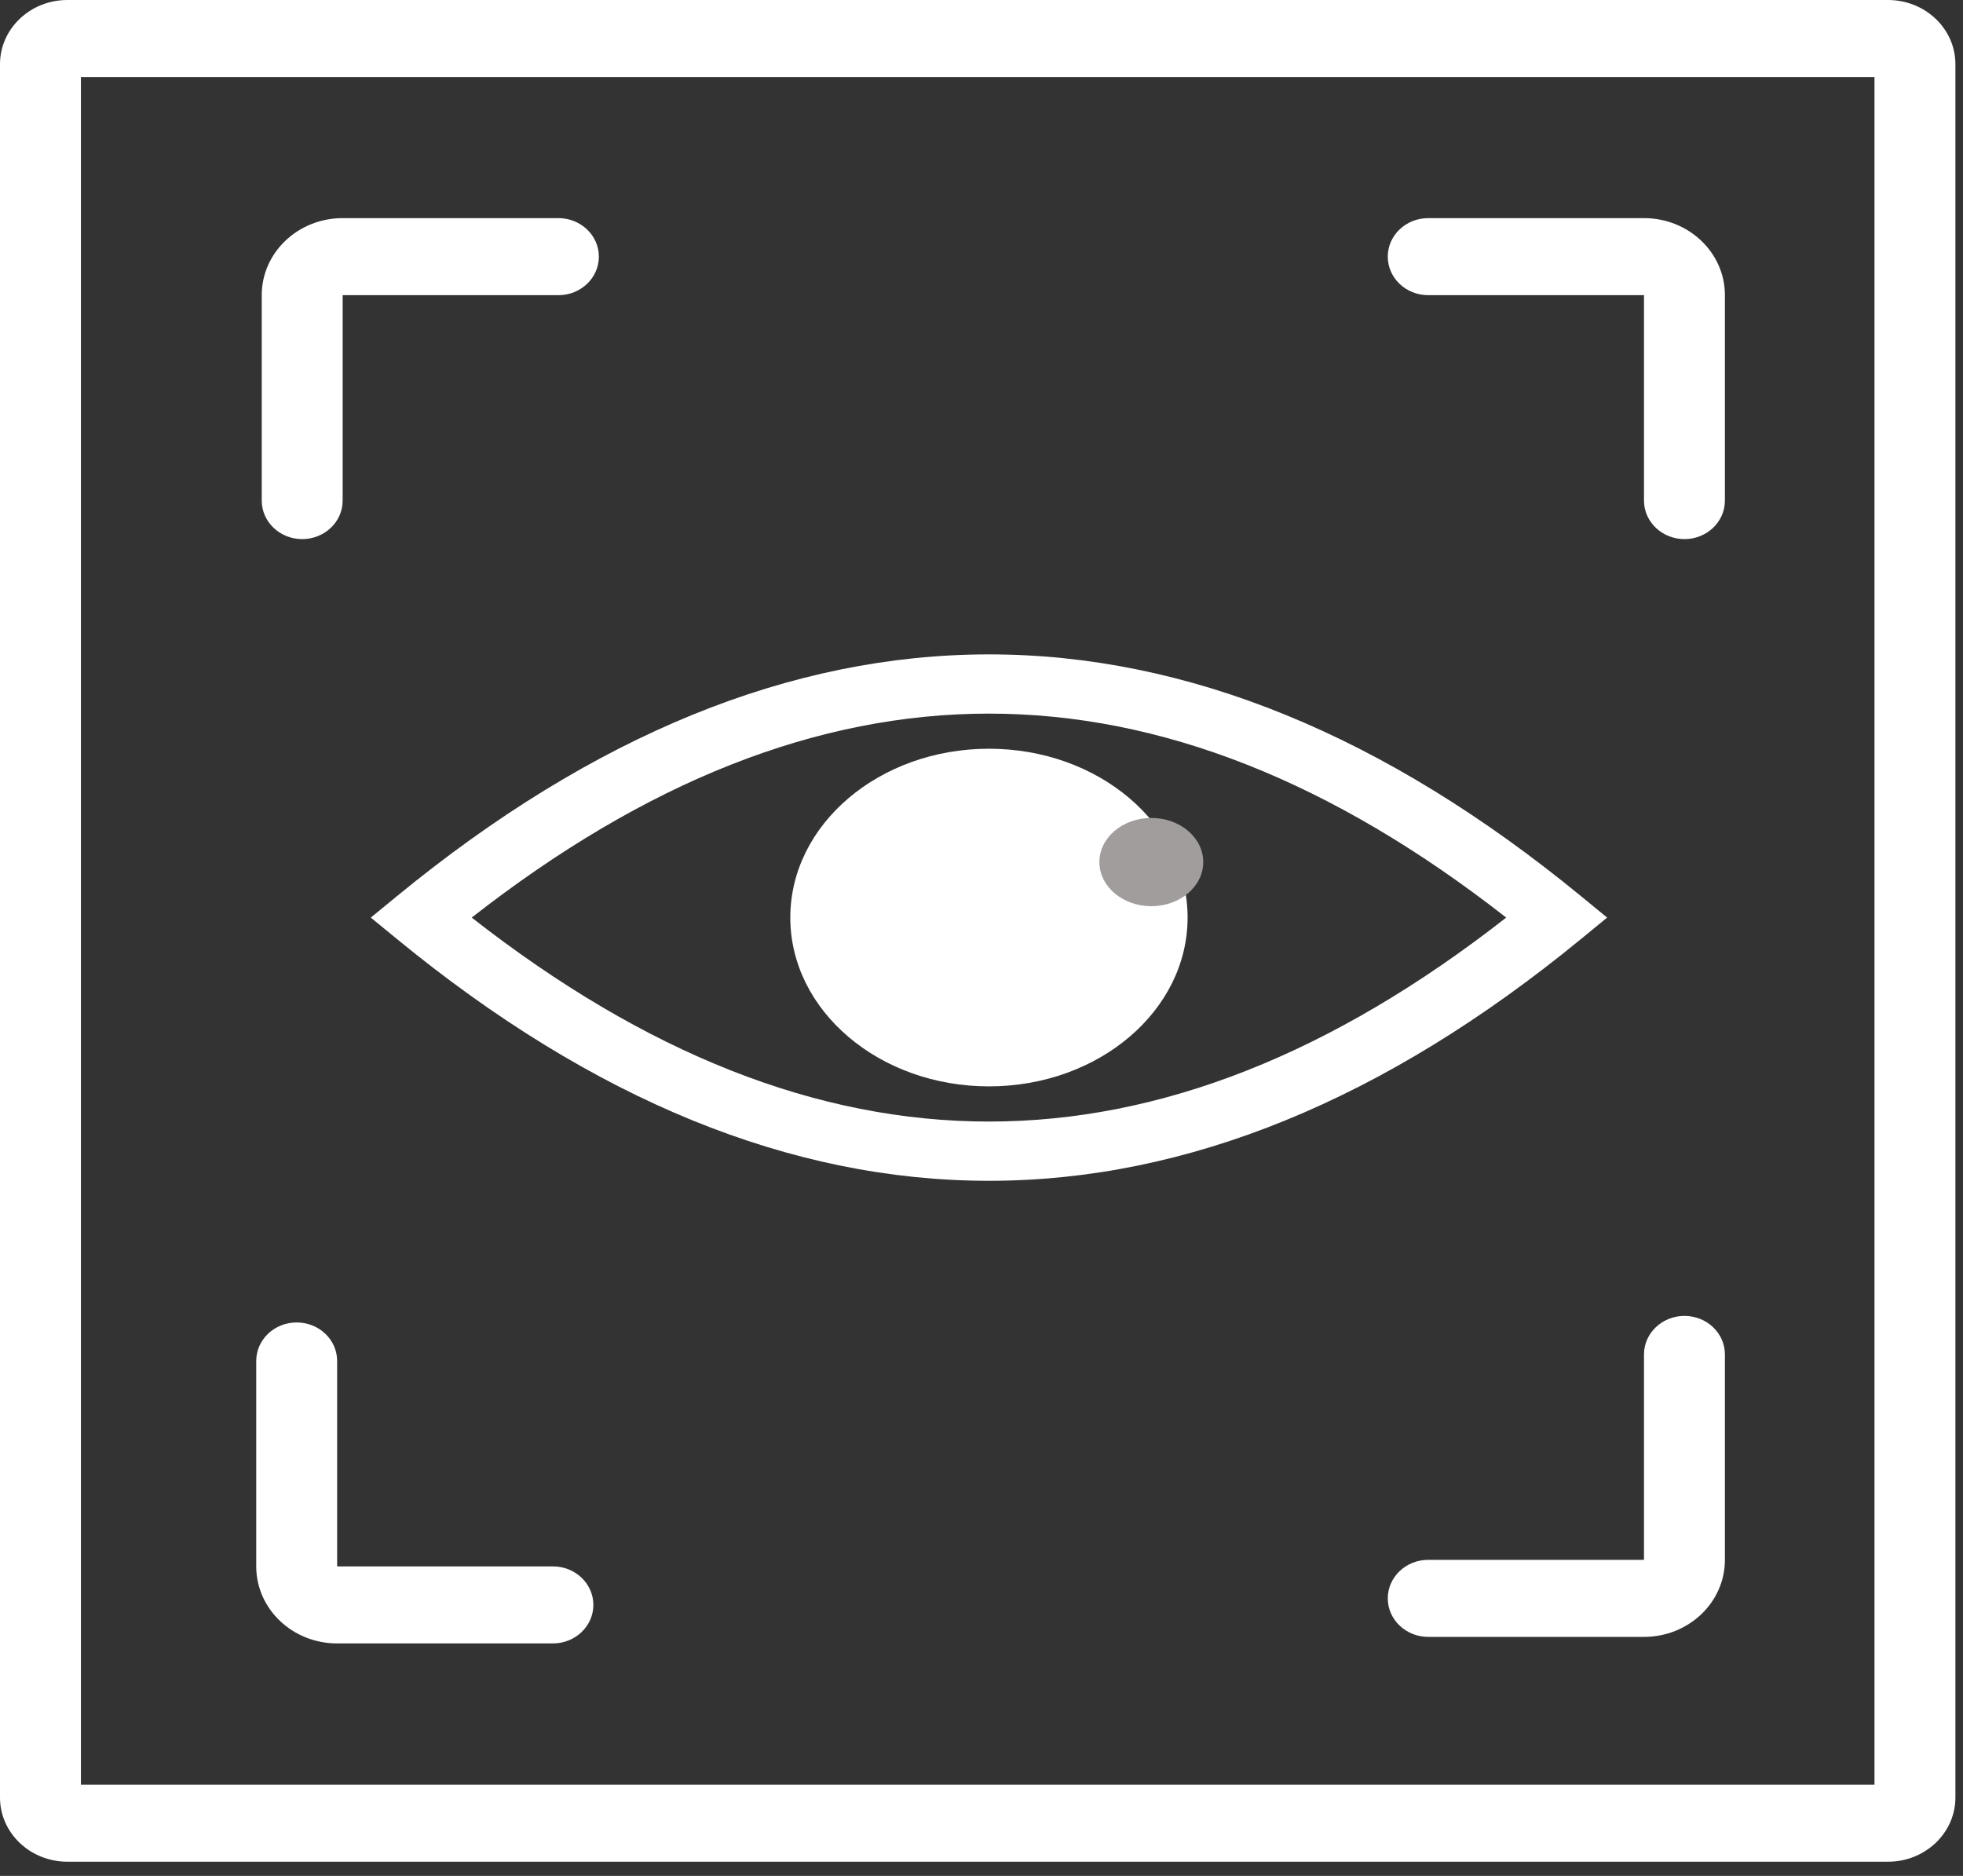 <svg width="90" height="86" viewBox="0 0 90 86" fill="none" xmlns="http://www.w3.org/2000/svg">
<rect x="0" y="0" width="90" height="86" fill="#333333" stroke="none"/>
<path fill-rule="evenodd" clip-rule="evenodd" d="M3.71 3.532V81.817H85.942V3.532H3.71ZM3.091 0C1.384 0 0 1.318 0 2.943V82.406C0 84.031 1.384 85.349 3.091 85.349H86.561C88.268 85.349 89.652 84.031 89.652 82.406V2.943C89.652 1.318 88.268 0 86.561 0H3.091Z" fill="white"/>
<path fill-rule="evenodd" clip-rule="evenodd" d="M75.374 10C77.423 10 79.084 11.581 79.084 13.532L79.084 22.949C79.084 23.925 78.254 24.715 77.229 24.715C76.205 24.715 75.374 23.925 75.374 22.949L75.374 13.532L65.482 13.532C64.457 13.532 63.627 12.741 63.627 11.766C63.627 10.791 64.457 10 65.482 10L75.374 10Z" fill="white"/>
<path fill-rule="evenodd" clip-rule="evenodd" d="M12 13.532C12 11.581 13.661 10 15.71 10H25.602C26.627 10 27.457 10.791 27.457 11.766C27.457 12.741 26.627 13.532 25.602 13.532H15.71V22.949C15.71 23.925 14.879 24.715 13.855 24.715C12.831 24.715 12 23.925 12 22.949V13.532Z" fill="white"/>
<path fill-rule="evenodd" clip-rule="evenodd" d="M15.457 75.342C13.409 75.342 11.748 73.761 11.748 71.81L11.748 62.392C11.748 61.417 12.578 60.627 13.602 60.627C14.627 60.627 15.457 61.417 15.457 62.392L15.457 71.81L25.35 71.81C26.374 71.81 27.205 72.601 27.205 73.576C27.205 74.551 26.374 75.342 25.35 75.342L15.457 75.342Z" fill="white"/>
<path fill-rule="evenodd" clip-rule="evenodd" d="M79.084 71.51C79.084 73.461 77.423 75.042 75.374 75.042L65.482 75.042C64.457 75.042 63.627 74.251 63.627 73.276C63.627 72.301 64.457 71.51 65.482 71.51L75.374 71.51L75.374 62.093C75.374 61.117 76.205 60.327 77.229 60.327C78.254 60.327 79.084 61.117 79.084 62.093L79.084 71.51Z" fill="white"/>
<path d="M45.342 54.133C36.27 54.133 27.198 50.435 18.191 43.042L17 42.066L18.191 41.09C36.206 26.303 54.478 26.303 72.494 41.09L73.684 42.066L72.494 43.042C63.486 50.435 54.414 54.133 45.342 54.133ZM21.627 42.066C37.57 54.534 53.114 54.534 69.057 42.066C53.114 29.598 37.57 29.598 21.627 42.066Z" fill="white"/>
<path d="M45.342 49.804C50.371 49.804 54.449 46.339 54.449 42.065C54.449 37.79 50.371 34.325 45.342 34.325C40.312 34.325 36.234 37.79 36.234 42.065C36.234 46.339 40.312 49.804 45.342 49.804Z" fill="white"/>
<path d="M52.786 41.544C54.101 41.544 55.167 40.639 55.167 39.521C55.167 38.404 54.101 37.498 52.786 37.498C51.471 37.498 50.405 38.404 50.405 39.521C50.405 40.639 51.471 41.544 52.786 41.544Z" fill="#A29D9D"/>
</svg>
